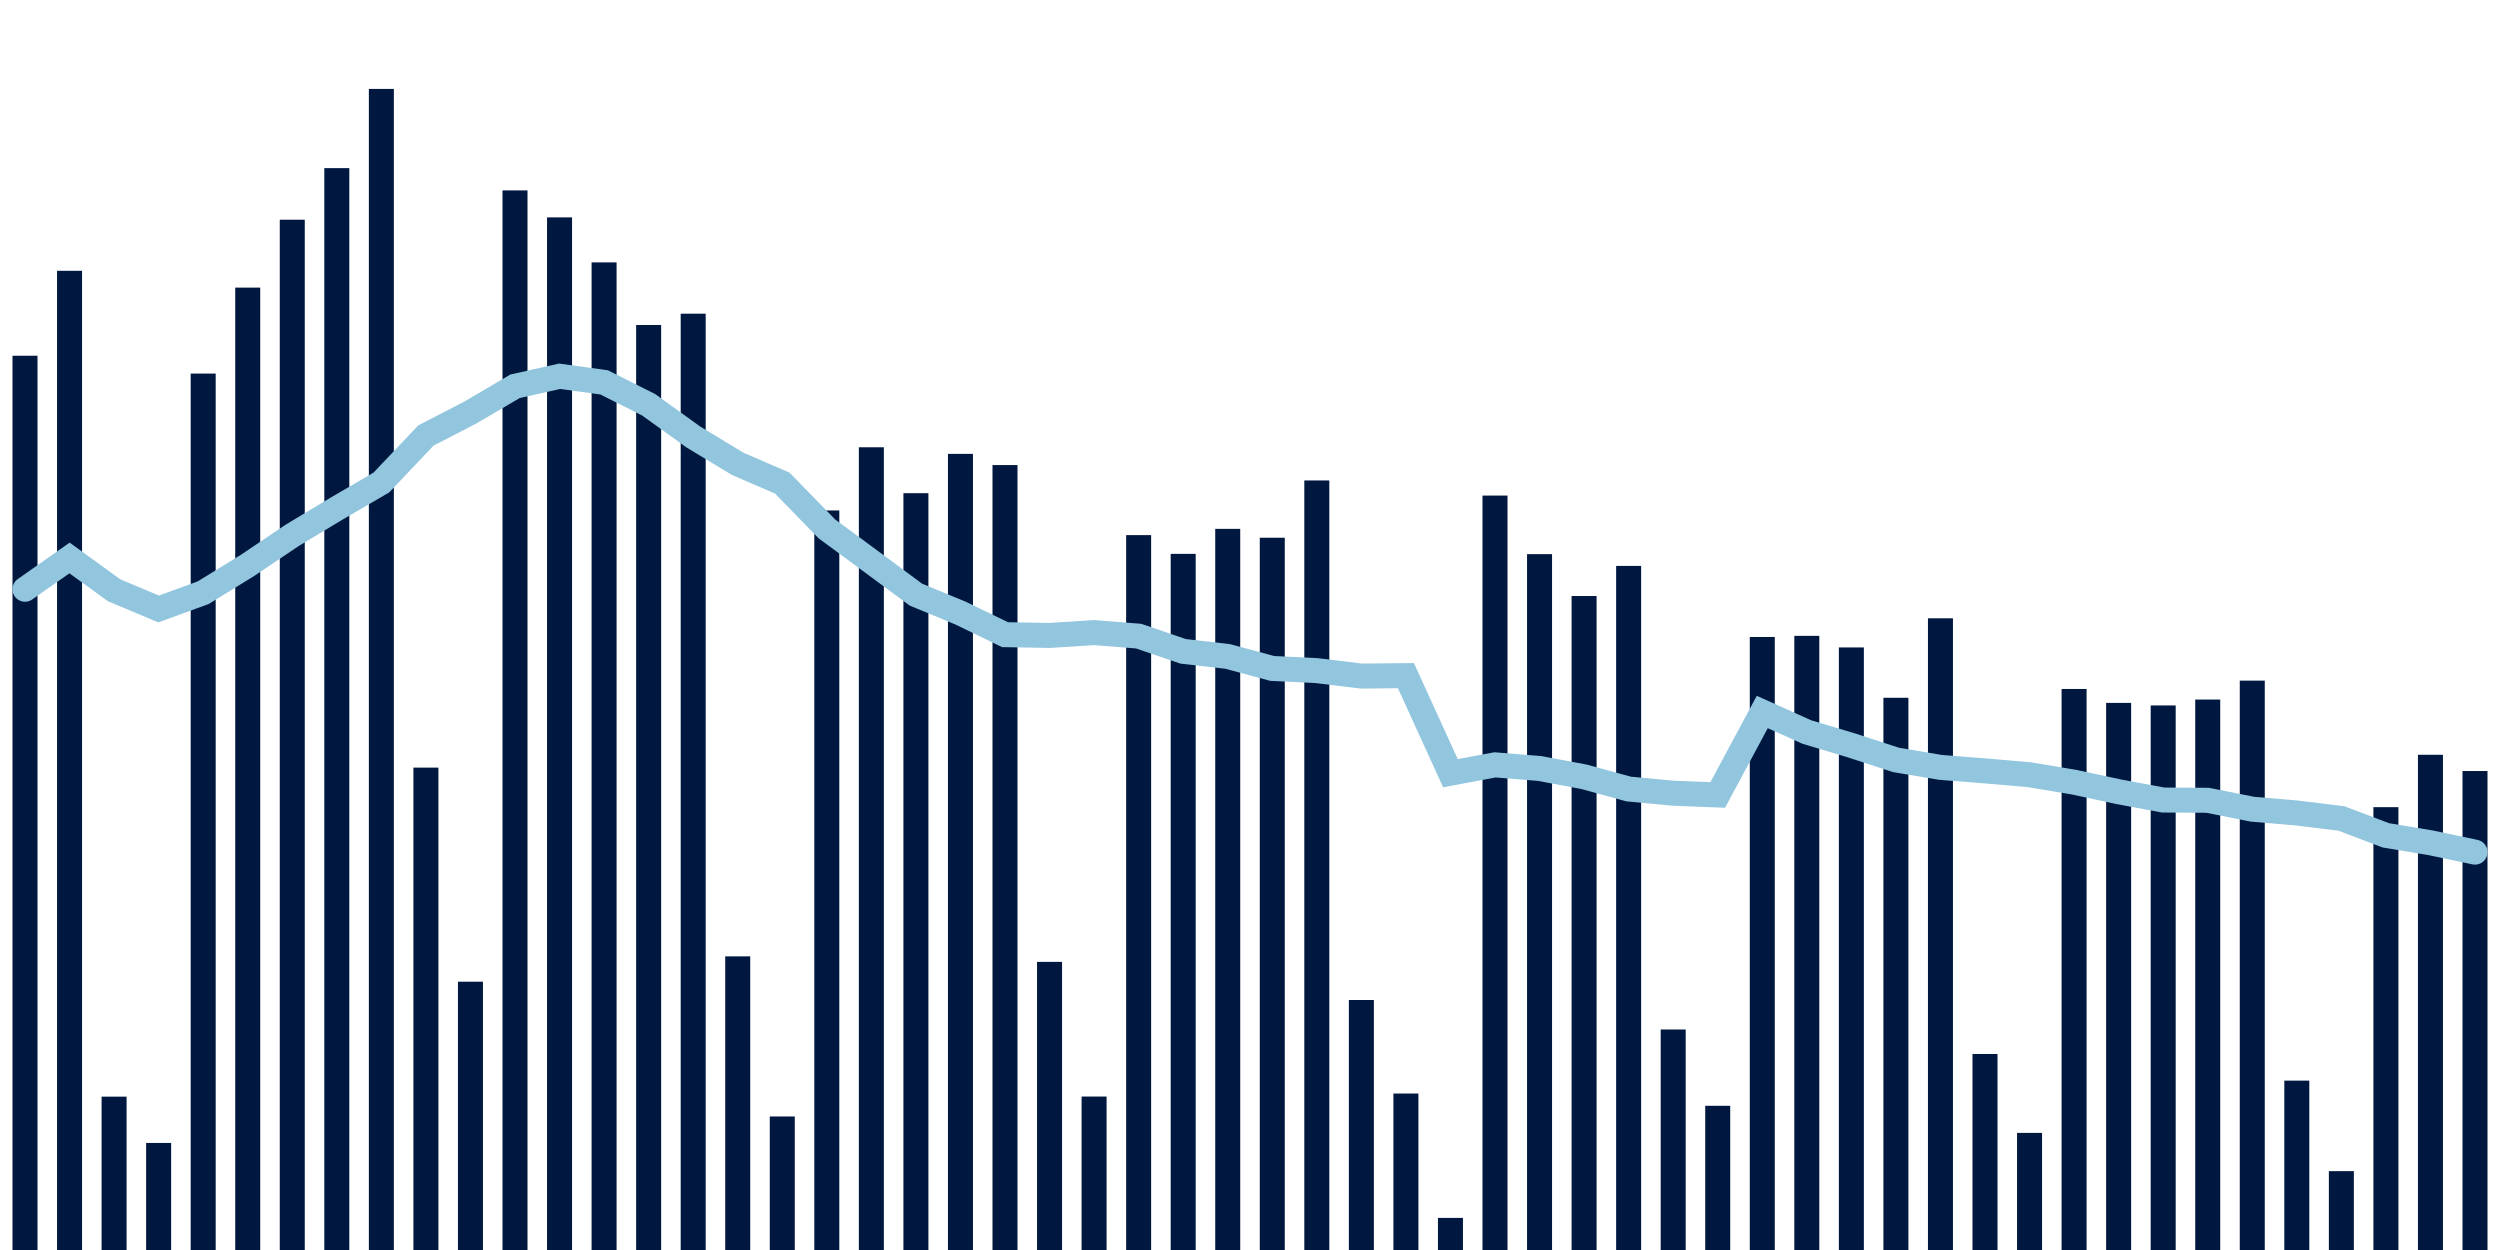 <svg meta="{&quot;DATA_PUBLISHED_DATE&quot;:&quot;2023-06-29&quot;,&quot;RENDER_DATE&quot;:&quot;2023-06-29&quot;,&quot;FIRST_DATE&quot;:&quot;2023-04-27&quot;,&quot;LAST_DATE&quot;:&quot;2023-06-21&quot;}" xmlns="http://www.w3.org/2000/svg" viewBox="0,0,200,100"><g transform="translate(0,0)"></g><g class="fg-bars tests-vaccines" fill="#00183f" stroke="none"><g><rect x="197" y="61.682" width="2" height="38.318" id="tests-vaccines-0"></rect></g><g><rect x="193.436" y="60.382" width="2" height="39.618" id="tests-vaccines-1"></rect></g><g><rect x="189.873" y="64.573" width="2" height="35.427" id="tests-vaccines-2"></rect></g><g><rect x="186.309" y="93.691" width="2" height="6.309" id="tests-vaccines-3"></rect></g><g><rect x="182.745" y="86.45" width="2" height="13.55" id="tests-vaccines-4"></rect></g><g><rect x="179.182" y="54.45" width="2" height="45.55" id="tests-vaccines-5"></rect></g><g><rect x="175.618" y="55.964" width="2" height="44.036" id="tests-vaccines-6"></rect></g><g><rect x="172.055" y="56.436" width="2" height="43.564" id="tests-vaccines-7"></rect></g><g><rect x="168.491" y="56.232" width="2" height="43.768" id="tests-vaccines-8"></rect></g><g><rect x="164.927" y="55.118" width="2" height="44.882" id="tests-vaccines-9"></rect></g><g><rect x="161.364" y="90.632" width="2" height="9.368" id="tests-vaccines-10"></rect></g><g><rect x="157.8" y="84.318" width="2" height="15.682" id="tests-vaccines-11"></rect></g><g><rect x="154.236" y="49.464" width="2" height="50.536" id="tests-vaccines-12"></rect></g><g><rect x="150.673" y="55.823" width="2" height="44.177" id="tests-vaccines-13"></rect></g><g><rect x="147.109" y="51.795" width="2" height="48.205" id="tests-vaccines-14"></rect></g><g><rect x="143.545" y="50.868" width="2" height="49.132" id="tests-vaccines-15"></rect></g><g><rect x="139.982" y="50.959" width="2" height="49.041" id="tests-vaccines-16"></rect></g><g><rect x="136.418" y="88.464" width="2" height="11.536" id="tests-vaccines-17"></rect></g><g><rect x="132.855" y="82.359" width="2" height="17.641" id="tests-vaccines-18"></rect></g><g><rect x="129.291" y="45.273" width="2" height="54.727" id="tests-vaccines-19"></rect></g><g><rect x="125.727" y="47.682" width="2" height="52.318" id="tests-vaccines-20"></rect></g><g><rect x="122.164" y="44.332" width="2" height="55.668" id="tests-vaccines-21"></rect></g><g><rect x="118.6" y="39.645" width="2" height="60.355" id="tests-vaccines-22"></rect></g><g><rect x="115.036" y="97.432" width="2" height="2.568" id="tests-vaccines-23"></rect></g><g><rect x="111.473" y="87.482" width="2" height="12.518" id="tests-vaccines-24"></rect></g><g><rect x="107.909" y="80" width="2" height="20" id="tests-vaccines-25"></rect></g><g><rect x="104.345" y="38.436" width="2" height="61.564" id="tests-vaccines-26"></rect></g><g><rect x="100.782" y="43.018" width="2" height="56.982" id="tests-vaccines-27"></rect></g><g><rect x="97.218" y="42.309" width="2" height="57.691" id="tests-vaccines-28"></rect></g><g><rect x="93.655" y="44.309" width="2" height="55.691" id="tests-vaccines-29"></rect></g><g><rect x="90.091" y="42.809" width="2" height="57.191" id="tests-vaccines-30"></rect></g><g><rect x="86.527" y="87.723" width="2" height="12.277" id="tests-vaccines-31"></rect></g><g><rect x="82.964" y="76.95" width="2" height="23.05" id="tests-vaccines-32"></rect></g><g><rect x="79.4" y="37.205" width="2" height="62.795" id="tests-vaccines-33"></rect></g><g><rect x="75.836" y="36.309" width="2" height="63.691" id="tests-vaccines-34"></rect></g><g><rect x="72.273" y="39.455" width="2" height="60.545" id="tests-vaccines-35"></rect></g><g><rect x="68.709" y="35.782" width="2" height="64.218" id="tests-vaccines-36"></rect></g><g><rect x="65.145" y="40.836" width="2" height="59.164" id="tests-vaccines-37"></rect></g><g><rect x="61.582" y="89.318" width="2" height="10.682" id="tests-vaccines-38"></rect></g><g><rect x="58.018" y="76.509" width="2" height="23.491" id="tests-vaccines-39"></rect></g><g><rect x="54.455" y="25.095" width="2" height="74.905" id="tests-vaccines-40"></rect></g><g><rect x="50.891" y="26" width="2" height="74" id="tests-vaccines-41"></rect></g><g><rect x="47.327" y="20.991" width="2" height="79.009" id="tests-vaccines-42"></rect></g><g><rect x="43.764" y="17.391" width="2" height="82.609" id="tests-vaccines-43"></rect></g><g><rect x="40.2" y="15.232" width="2" height="84.768" id="tests-vaccines-44"></rect></g><g><rect x="36.636" y="78.536" width="2" height="21.464" id="tests-vaccines-45"></rect></g><g><rect x="33.073" y="61.409" width="2" height="38.591" id="tests-vaccines-46"></rect></g><g><rect x="29.509" y="7.114" width="2" height="92.886" id="tests-vaccines-47"></rect></g><g><rect x="25.945" y="13.45" width="2" height="86.55" id="tests-vaccines-48"></rect></g><g><rect x="22.382" y="17.577" width="2" height="82.423" id="tests-vaccines-49"></rect></g><g><rect x="18.818" y="23.009" width="2" height="76.991" id="tests-vaccines-50"></rect></g><g><rect x="15.255" y="29.886" width="2" height="70.114" id="tests-vaccines-51"></rect></g><g><rect x="11.691" y="91.436" width="2" height="8.564" id="tests-vaccines-52"></rect></g><g><rect x="8.127" y="87.732" width="2" height="12.268" id="tests-vaccines-53"></rect></g><g><rect x="4.564" y="21.664" width="2" height="78.336" id="tests-vaccines-54"></rect></g><g><rect x="1" y="28.459" width="2" height="71.541" id="tests-vaccines-55"></rect></g></g><g class="fg-line tests-vaccines" fill="none" stroke="#92c5de" stroke-width="2" stroke-linecap="round"><path d="M198,68.17L194.436,67.421L190.873,66.828L187.309,65.477L183.745,65.04L180.182,64.736L176.618,64.023L173.055,64.003L169.491,63.34L165.927,62.574L162.364,61.98L158.8,61.67L155.236,61.39L151.673,60.792L148.109,59.629L144.545,58.562L140.982,56.959L137.418,63.598L133.855,63.458L130.291,63.121L126.727,62.144L123.164,61.478L119.6,61.189L116.036,61.855L112.473,54.052L108.909,54.086L105.345,53.651L101.782,53.475L98.218,52.516L94.655,52.108L91.091,50.89L87.527,50.608L83.964,50.836L80.4,50.773L76.836,49.044L73.273,47.571L69.709,44.933L66.145,42.306L62.582,38.648L59.018,37.108L55.455,34.951L51.891,32.382L48.327,30.589L44.764,30.101L41.2,30.904L37.636,32.997L34.073,34.84L30.509,38.601L26.945,40.679L23.382,42.823L19.818,45.221L16.255,47.417L12.691,48.718L9.127,47.219L5.564,44.637L2,47.14"></path></g></svg>